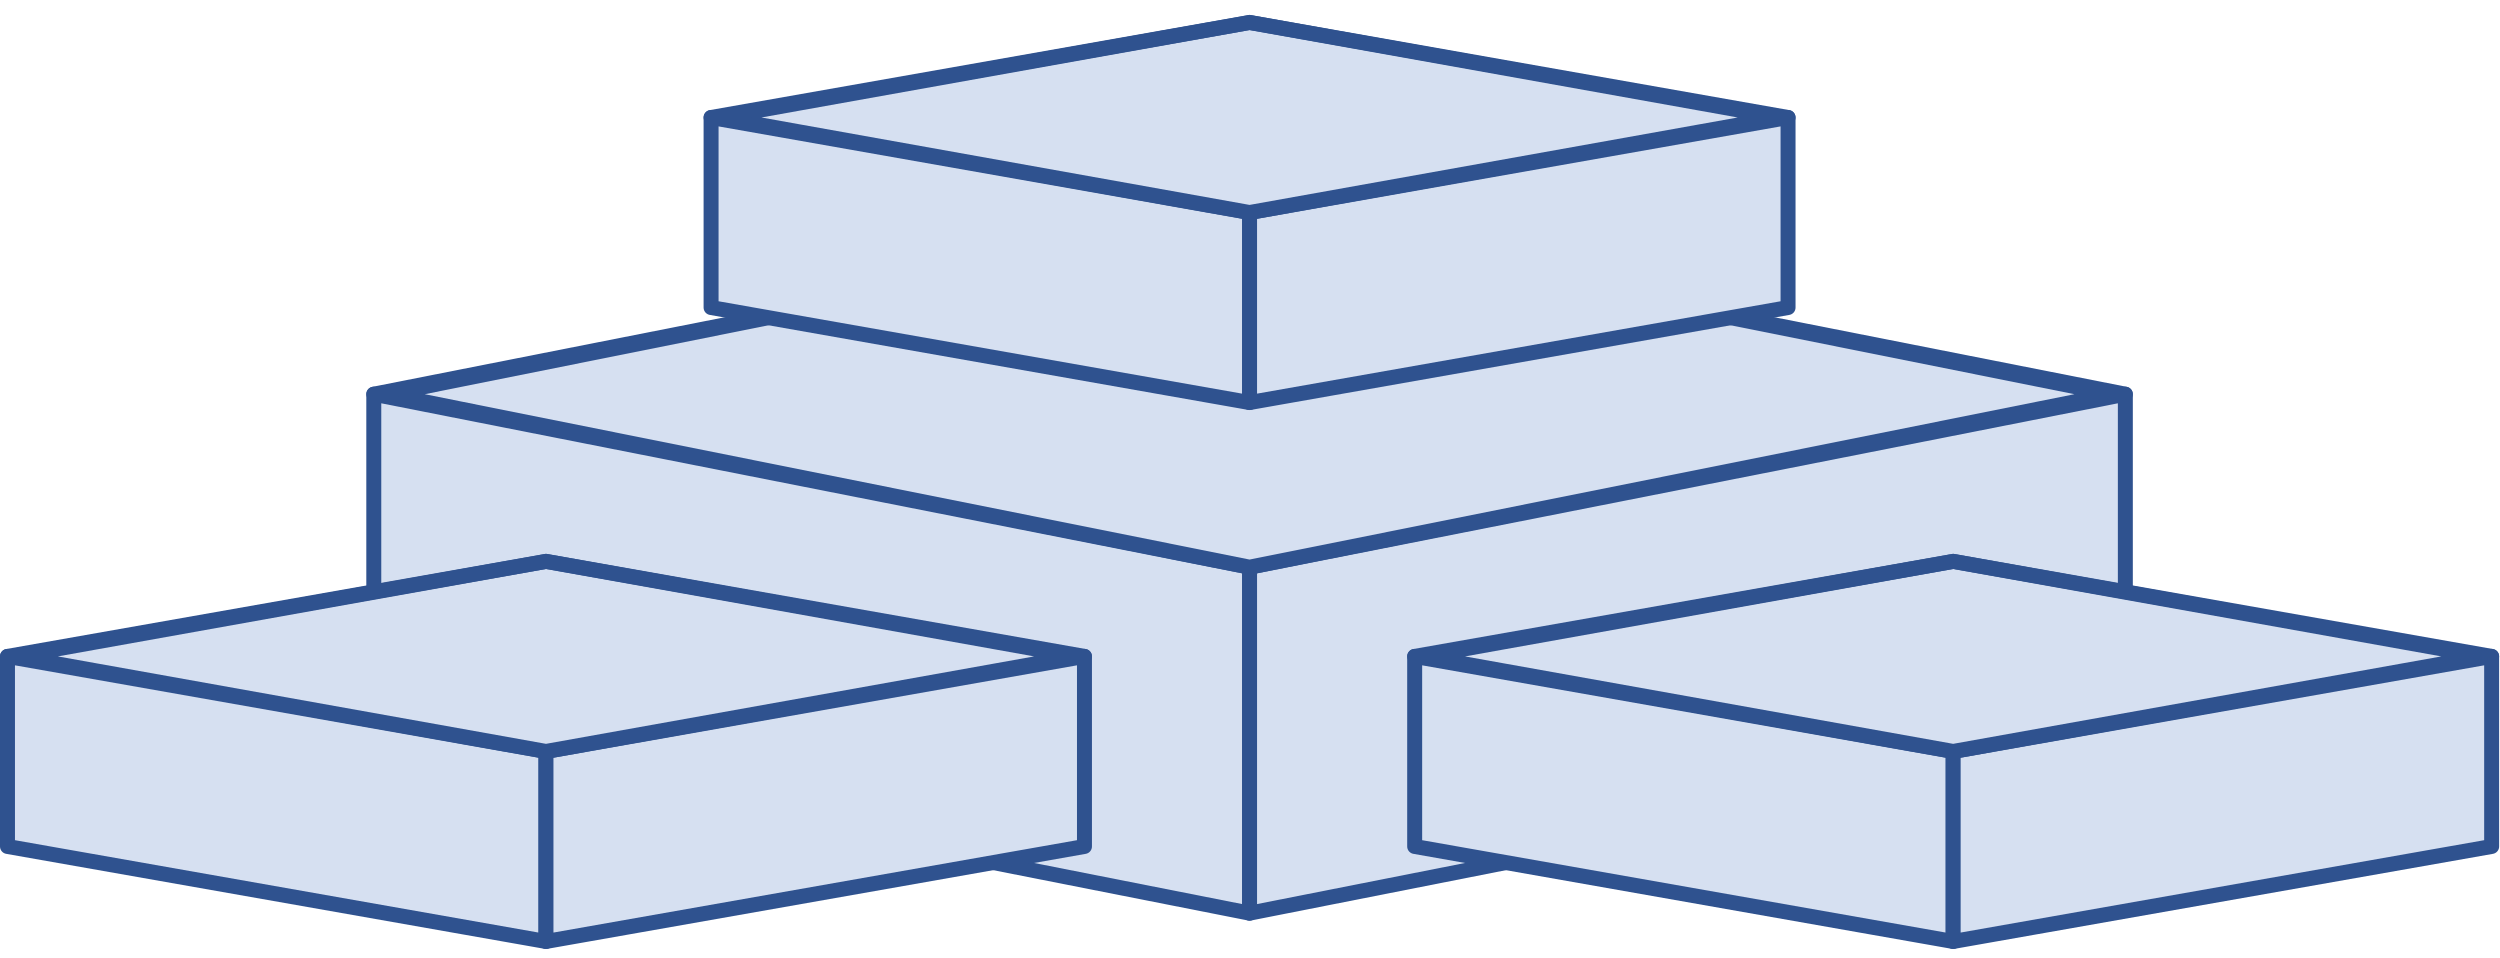 <svg width="167" height="64" viewBox="0 0 167 64" fill="none" xmlns="http://www.w3.org/2000/svg">
<path d="M24.969 49.444V26.332L83.471 37.888V61L24.969 49.444Z" fill="#D6E0F1" stroke="#2F528F" stroke-linecap="round" stroke-linejoin="round"/>
<path d="M141.973 49.444V26.332L83.471 37.888V61L141.973 49.444Z" fill="#D6E0F1" stroke="#2F528F" stroke-linecap="round" stroke-linejoin="round"/>
<path d="M83.471 37.888L25.829 26.332L83.471 14.776L141.113 26.332L83.471 37.888Z" fill="#D6E0F1" stroke="#2F528F"/>
<path fill-rule="evenodd" clip-rule="evenodd" d="M25.066 26.822C24.795 26.876 24.532 26.7 24.479 26.429C24.425 26.158 24.601 25.895 24.872 25.841L83.363 14.287C83.398 14.28 83.434 14.276 83.471 14.276C83.508 14.276 83.544 14.28 83.579 14.287L142.07 25.841C142.341 25.895 142.517 26.158 142.463 26.429C142.41 26.7 142.147 26.876 141.876 26.822L83.471 15.285L25.066 26.822Z" fill="#2F528F"/>
<path d="M47.5 20.544V7.848L83.471 14.196V26.891L47.5 20.544Z" fill="#D6E0F1" stroke="#2F528F" stroke-linecap="round" stroke-linejoin="round"/>
<path d="M119.442 20.544V7.848L83.471 14.196V26.891L119.442 20.544Z" fill="#D6E0F1" stroke="#2F528F" stroke-linecap="round" stroke-linejoin="round"/>
<path d="M83.471 14.196L48.029 7.848L83.471 1.5L118.913 7.848L83.471 14.196Z" fill="#D6E0F1" stroke="#2F528F"/>
<path fill-rule="evenodd" clip-rule="evenodd" d="M47.587 8.34C47.315 8.388 47.056 8.207 47.008 7.935C46.96 7.663 47.141 7.404 47.413 7.356L83.373 1.01C83.405 1.003 83.438 1 83.471 1C83.504 1 83.537 1.003 83.569 1.01L119.529 7.356C119.801 7.404 119.982 7.663 119.934 7.935C119.886 8.207 119.627 8.388 119.355 8.34L83.471 2.008L47.587 8.34Z" fill="#2F528F"/>
<path d="M94.5 56.544V43.848L130.471 50.196V62.891L94.5 56.544Z" fill="#D6E0F1" stroke="#2F528F" stroke-linecap="round" stroke-linejoin="round"/>
<path d="M166.442 56.544V43.848L130.471 50.196V62.891L166.442 56.544Z" fill="#D6E0F1" stroke="#2F528F" stroke-linecap="round" stroke-linejoin="round"/>
<path d="M130.471 50.196L95.029 43.848L130.471 37.5L165.913 43.848L130.471 50.196Z" fill="#D6E0F1" stroke="#2F528F"/>
<path fill-rule="evenodd" clip-rule="evenodd" d="M94.587 44.34C94.315 44.388 94.056 44.207 94.008 43.935C93.96 43.663 94.141 43.404 94.413 43.355L130.373 37.01C130.405 37.003 130.438 37 130.471 37C130.504 37 130.537 37.003 130.569 37.01L166.529 43.355C166.801 43.404 166.982 43.663 166.934 43.935C166.886 44.207 166.627 44.388 166.355 44.34L130.471 38.008L94.587 44.34Z" fill="#2F528F"/>
<path d="M0.5 56.544V43.848L36.471 50.196V62.891L0.5 56.544Z" fill="#D6E0F1" stroke="#2F528F" stroke-linecap="round" stroke-linejoin="round"/>
<path d="M72.442 56.544V43.848L36.471 50.196V62.891L72.442 56.544Z" fill="#D6E0F1" stroke="#2F528F" stroke-linecap="round" stroke-linejoin="round"/>
<path d="M36.471 50.196L1.029 43.848L36.471 37.5L71.913 43.848L36.471 50.196Z" fill="#D6E0F1" stroke="#2F528F"/>
<path fill-rule="evenodd" clip-rule="evenodd" d="M0.587 44.34C0.315 44.388 0.056 44.207 0.008 43.935C-0.04 43.663 0.141 43.404 0.413 43.355L36.373 37.01C36.405 37.003 36.438 37 36.471 37C36.505 37 36.537 37.003 36.569 37.01L72.529 43.355C72.801 43.404 72.982 43.663 72.934 43.935C72.886 44.207 72.627 44.388 72.355 44.34L36.471 38.008L0.587 44.34Z" fill="#2F528F"/>
</svg>

